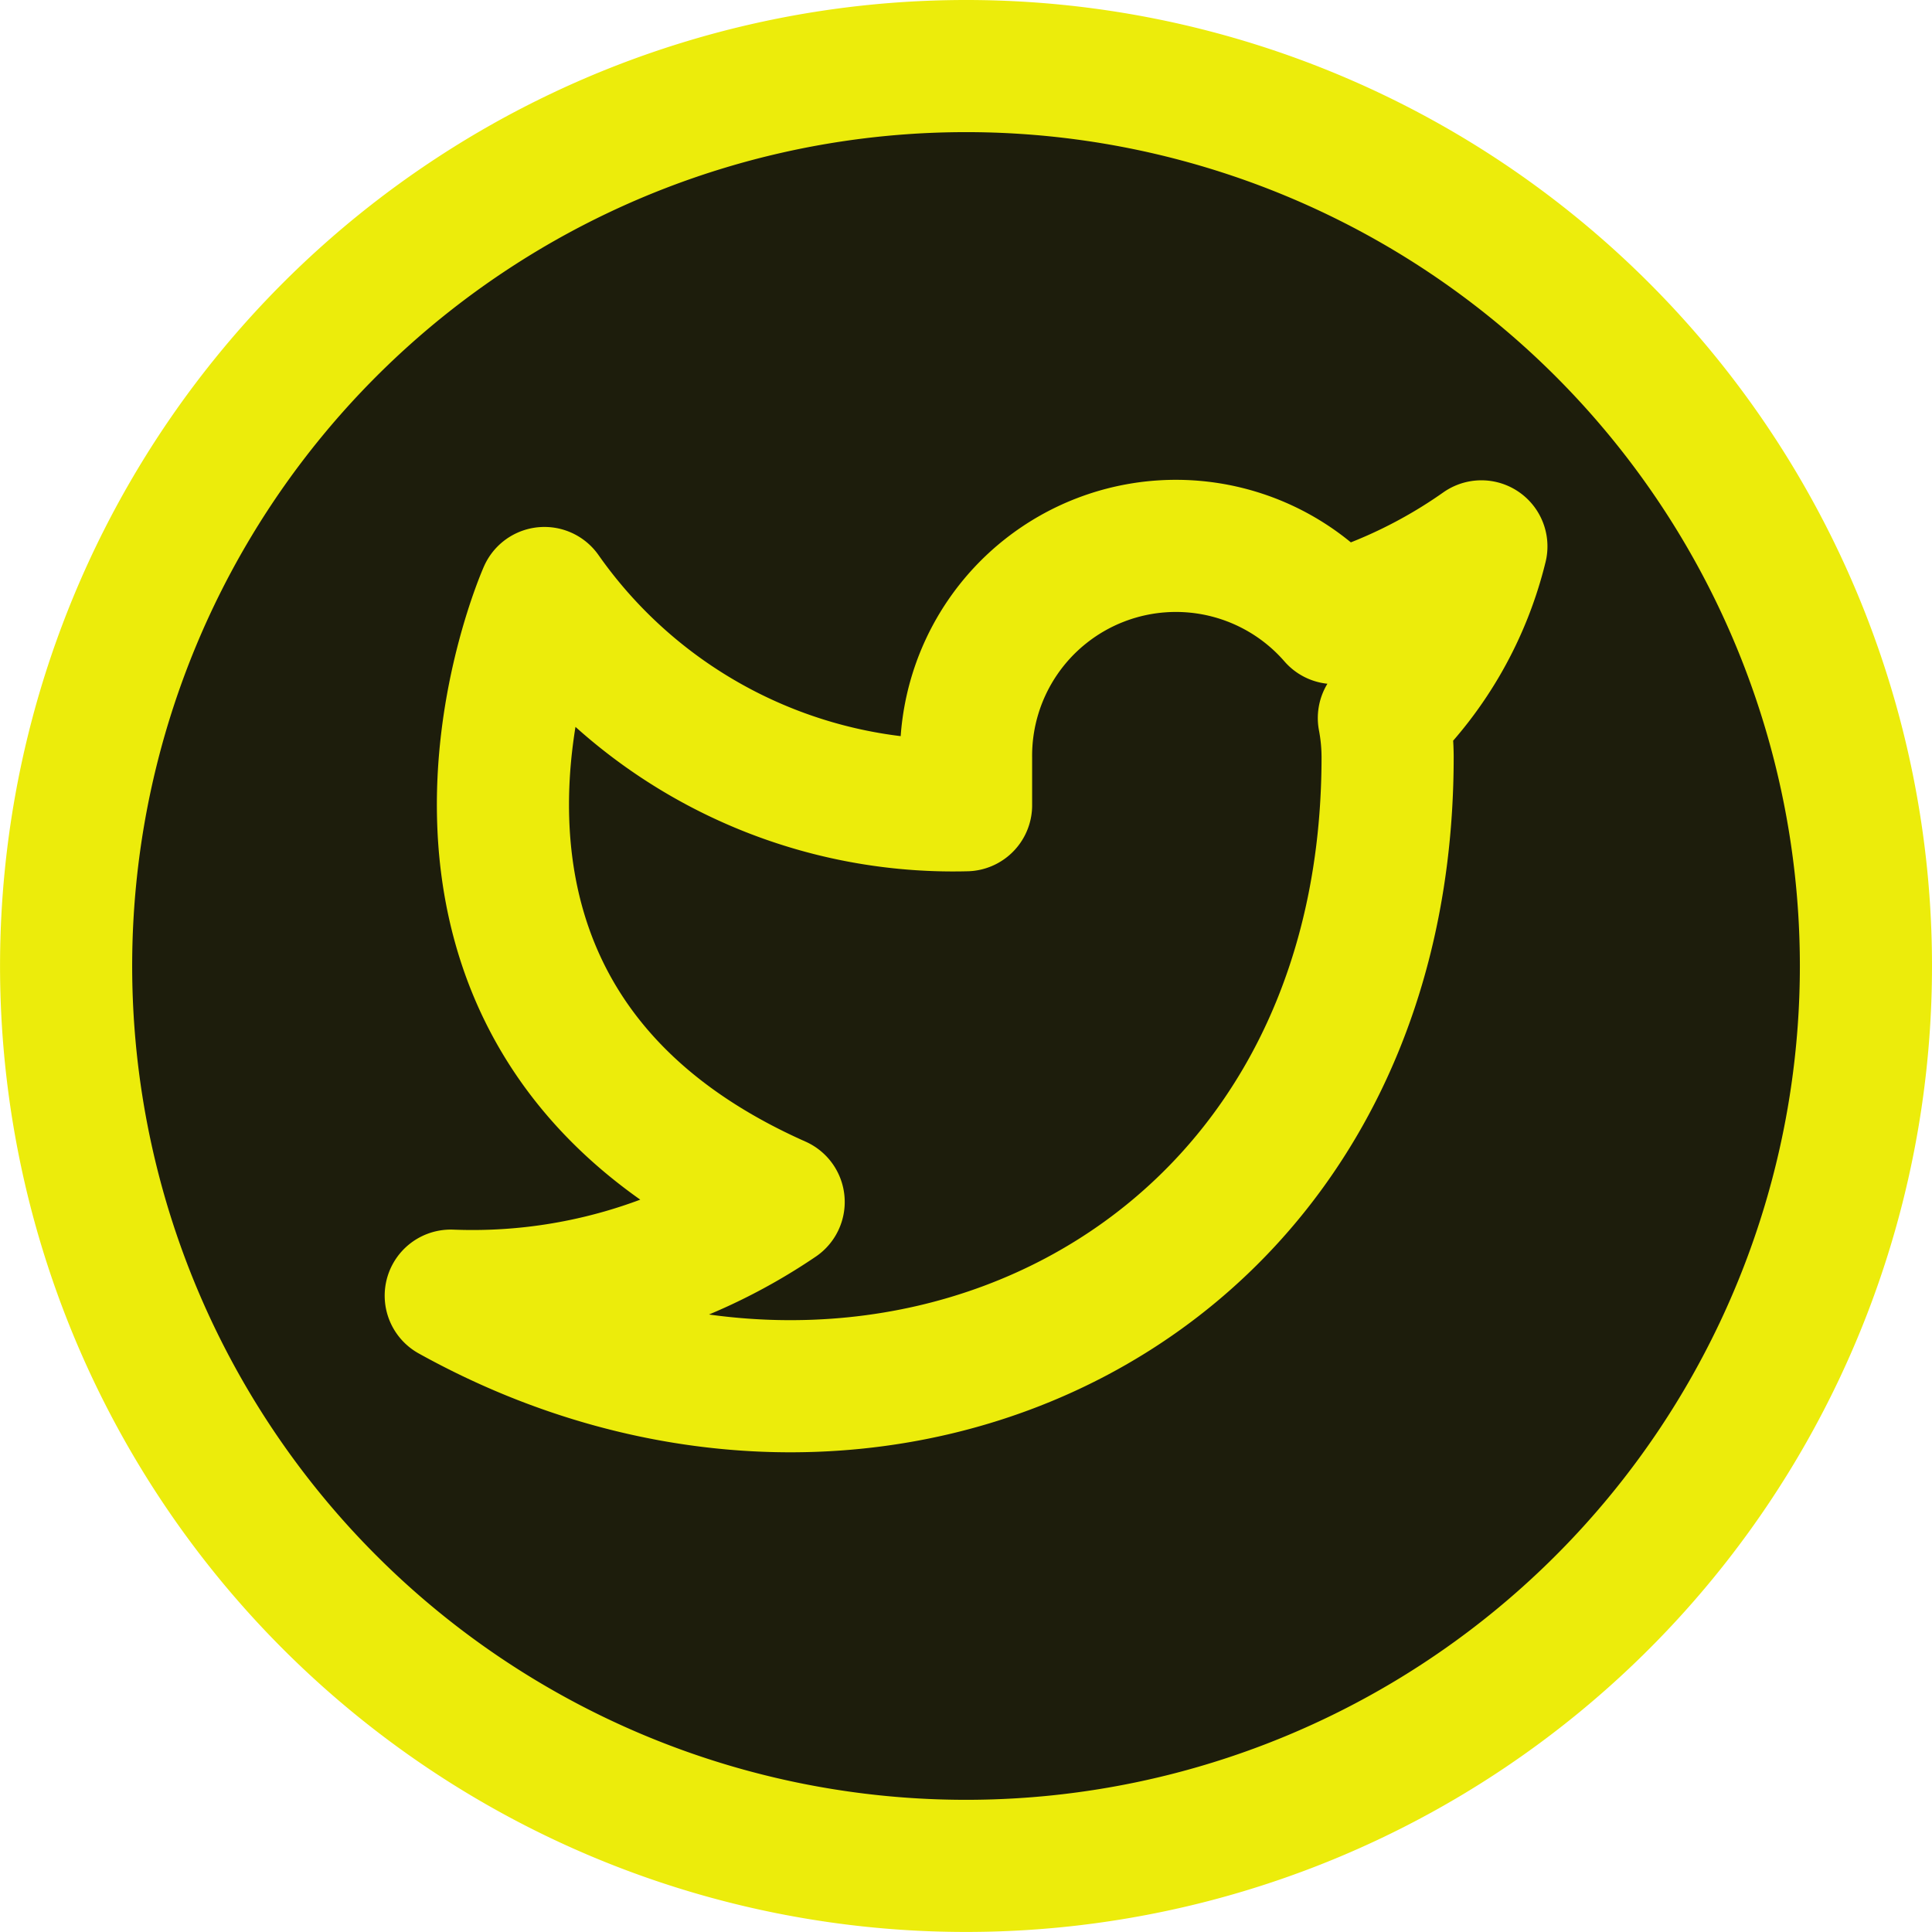 <svg xmlns="http://www.w3.org/2000/svg" width="43.865" height="43.865" viewBox="0 0 43.865 43.865">
  <g id="Group_2228" data-name="Group 2228" transform="translate(-154.773 -8.068)">
    <path id="Path_34" data-name="Path 34" d="M43.865,23.432A20.432,20.432,0,1,1,23.432,3,20.432,20.432,0,0,1,43.865,23.432Z" transform="translate(153.273 6.568)" fill="#1d1d0c" stroke="#ecec0b" stroke-linecap="round" stroke-linejoin="round" stroke-width="3"/>
    <path id="Icon_feather-twitter" data-name="Icon feather-twitter" d="M24.9,4.5a11.593,11.593,0,0,1-3.34,1.627A4.765,4.765,0,0,0,13.2,9.313v1.064A11.337,11.337,0,0,1,3.627,5.559S-.627,15.131,8.945,19.385A12.38,12.38,0,0,1,1.5,21.512c9.572,5.318,21.271,0,21.271-12.231a4.786,4.786,0,0,0-.085-.883A8.211,8.211,0,0,0,24.9,4.5Z" transform="translate(163.507 15.973)" fill="#1d1d0c" stroke="#ecec0b" stroke-linecap="round" stroke-linejoin="round" stroke-width="3"/>
  </g>
</svg>
